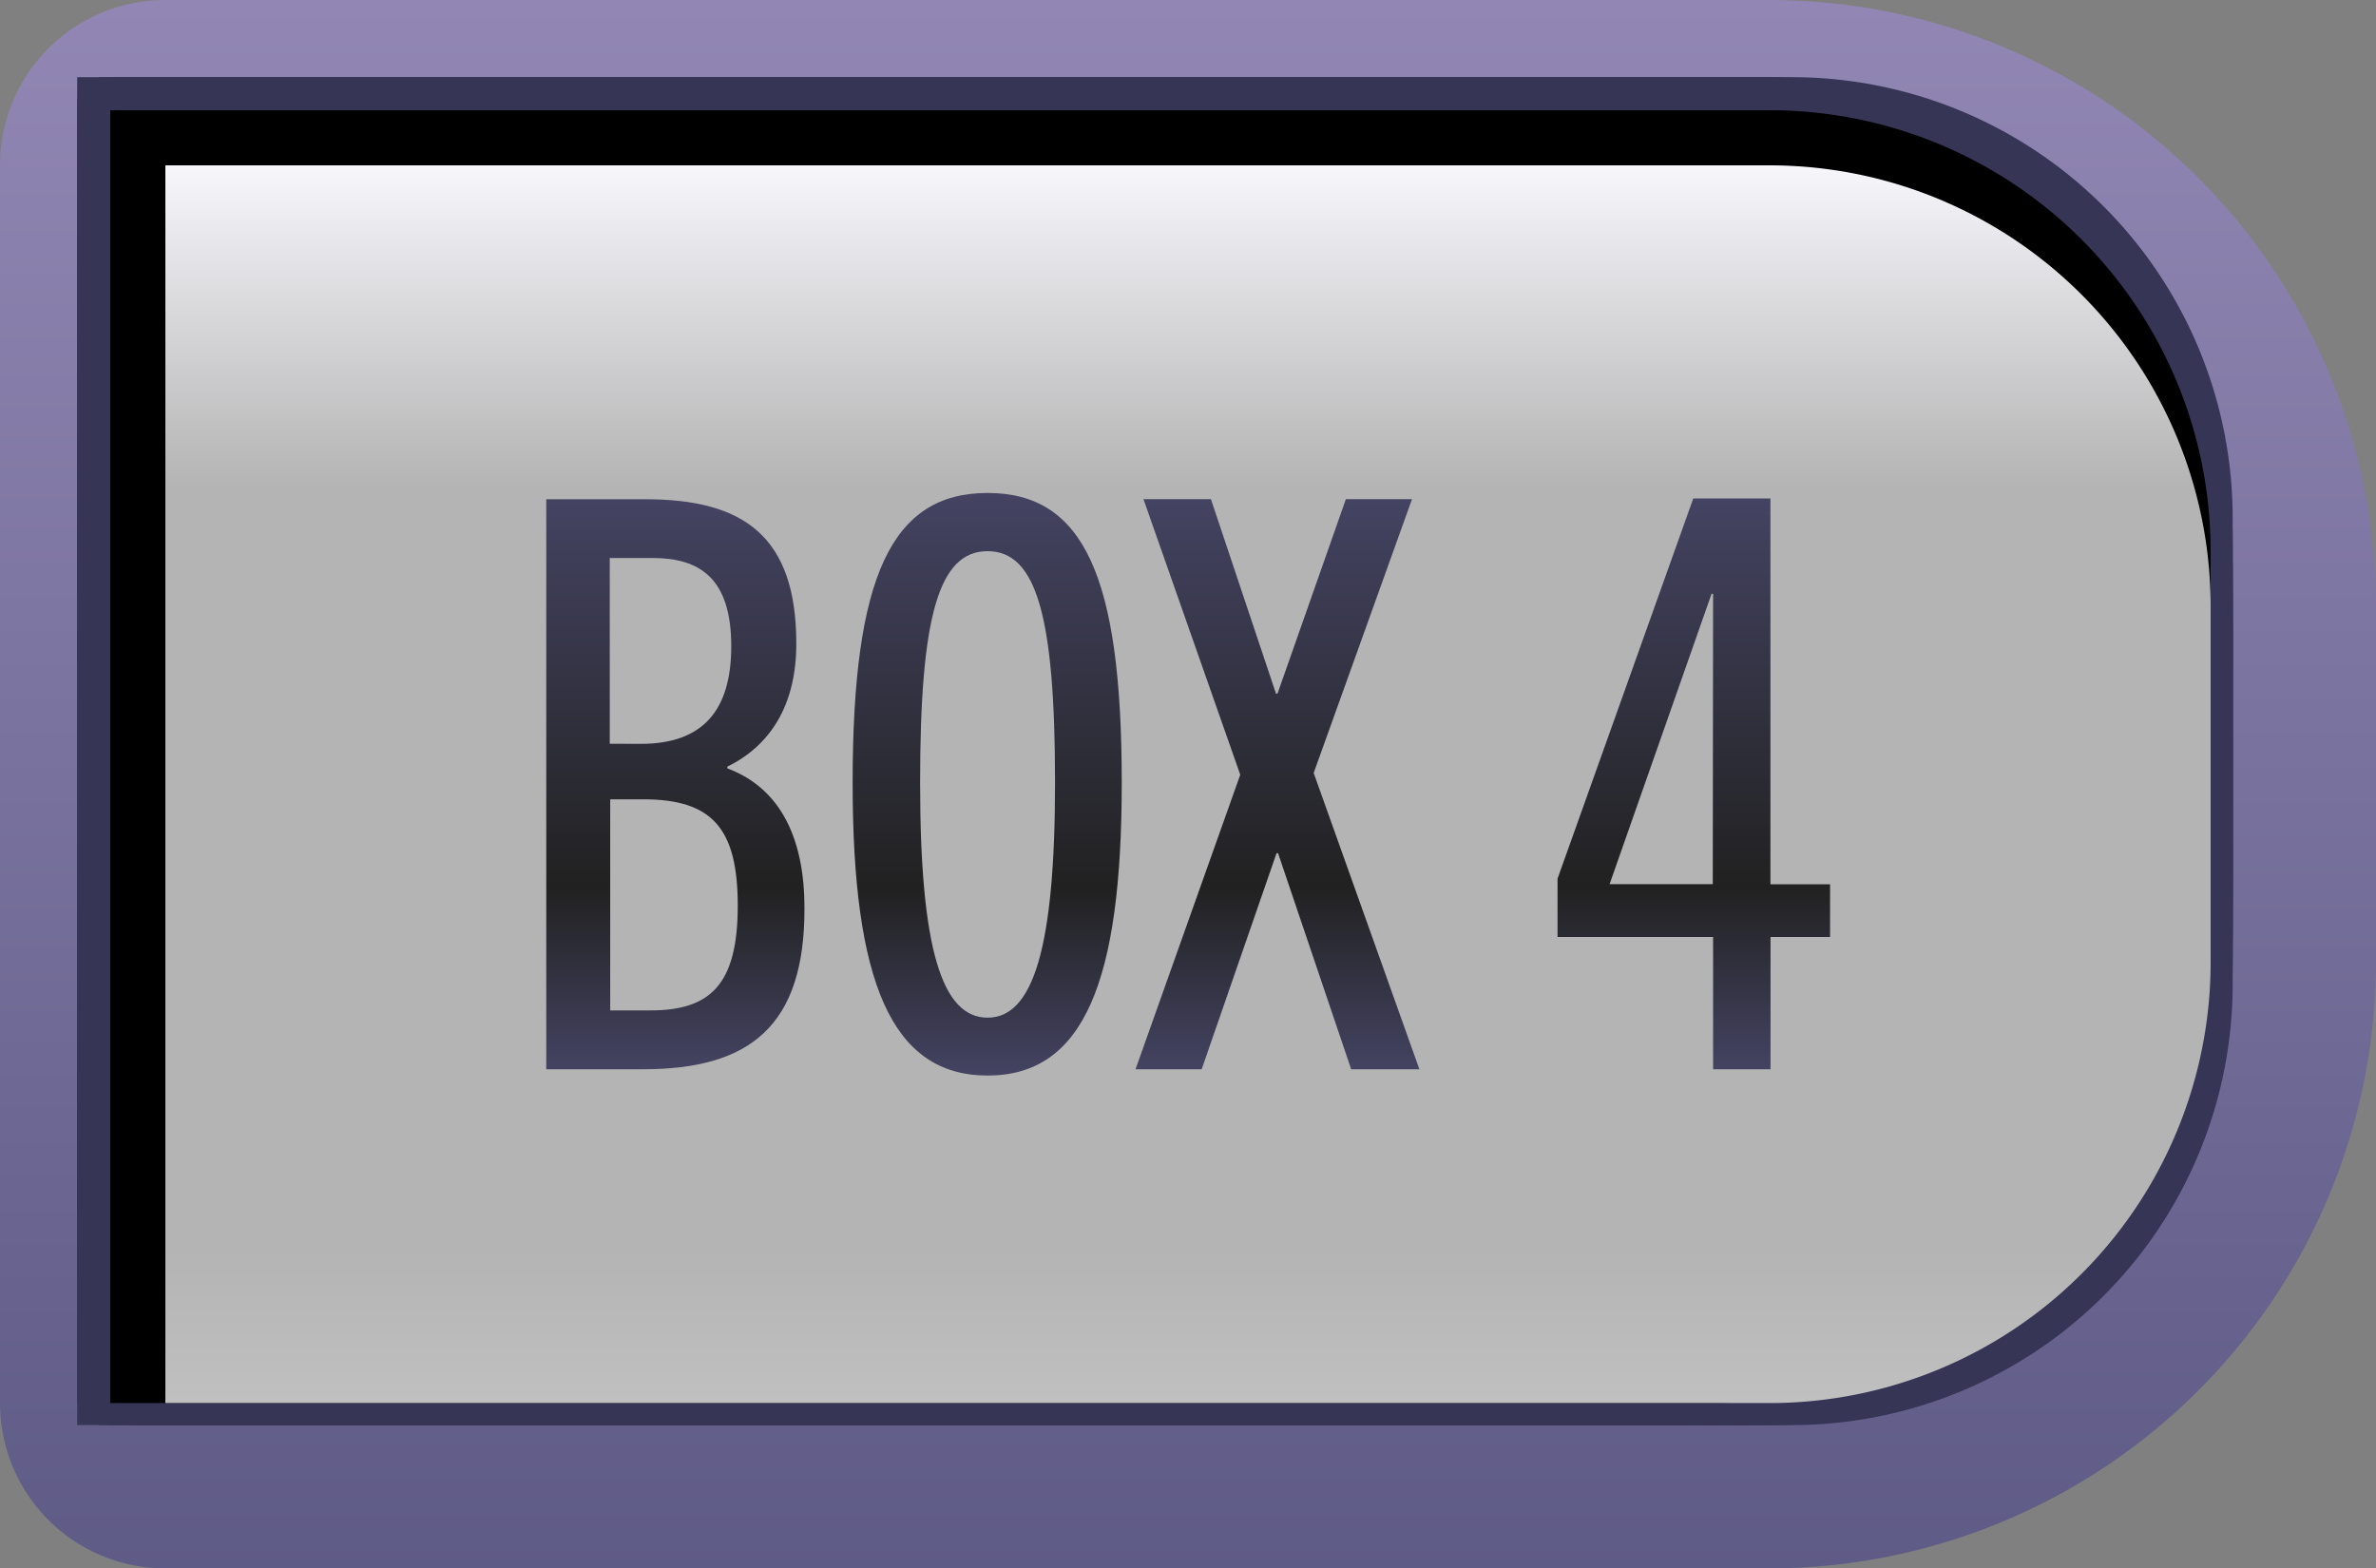 <svg xmlns="http://www.w3.org/2000/svg" xmlns:xlink="http://www.w3.org/1999/xlink" viewBox="0 0 215.52 142.28">
  <rect x="0" y="0" width="215.52" height="142.28" fill="#808080" stroke="none"/>
  <defs>
    <style>
      .cls-1 {
        fill: url(#linear-gradient);
      }

      .cls-2 {
        fill: #363556;
      }

      .cls-3 {
        fill: url(#linear-gradient-2);
      }

      .cls-4 {
        fill: url(#New_Gradient_Swatch_copy_3);
      }

      .cls-5 {
        fill: url(#New_Gradient_Swatch_copy_3-2);
      }

      .cls-6 {
        fill: url(#New_Gradient_Swatch_copy_3-3);
      }

      .cls-7 {
        fill: url(#New_Gradient_Swatch_copy_3-4);
      }
    </style>
    <linearGradient id="linear-gradient" x1="107.76" y1="142.28" x2="107.76" gradientUnits="userSpaceOnUse">
      <stop offset="0" stop-color="#5e5b86"/>
      <stop offset="1" stop-color="#9287b4"/>
    </linearGradient>
    <linearGradient id="linear-gradient-2" x1="107.76" y1="15" x2="107.76" y2="127.28" gradientUnits="userSpaceOnUse">
      <stop offset="0" stop-color="#f7f6fb"/>
      <stop offset="0.26" stop-color="#b4b4b4"/>
      <stop offset="0.88" stop-color="#b4b4b4"/>
      <stop offset="1" stop-color="#c0c0c1"/>
    </linearGradient>
    <linearGradient id="New_Gradient_Swatch_copy_3" data-name="New Gradient Swatch copy 3" x1="61.25" y1="45.29" x2="61.25" y2="96.99" gradientUnits="userSpaceOnUse">
      <stop offset="0" stop-color="#444362"/>
      <stop offset="0.68" stop-color="#212121"/>
      <stop offset="1" stop-color="#444362"/>
    </linearGradient>
    <linearGradient id="New_Gradient_Swatch_copy_3-2" x1="89.55" y1="44.71" x2="89.55" y2="97.56" xlink:href="#New_Gradient_Swatch_copy_3"/>
    <linearGradient id="New_Gradient_Swatch_copy_3-3" x1="115.9" y1="45.29" x2="115.9" y2="96.99" xlink:href="#New_Gradient_Swatch_copy_3"/>
    <linearGradient id="New_Gradient_Swatch_copy_3-4" x1="153.63" y1="45.22" x2="153.63" y2="96.99" xlink:href="#New_Gradient_Swatch_copy_3"/>
  </defs>
  <g id="Layer_2" data-name="Layer 2">
    <g id="Layer_6" data-name="Layer 6">
      <g>
        <g id="vhs_right_rect" data-name="vhs right rect">
          <path class="cls-1" d="M160.52,15a40,40,0,0,1,40,40V87.28a40,40,0,0,1-40,40H15V15H160.52m0-15H15A15,15,0,0,0,0,15V127.28a15,15,0,0,0,15,15H160.52a55.06,55.06,0,0,0,55-55V55a55.06,55.06,0,0,0-55-55Z"/>
          <g>
            <g>
              <path class="cls-2" d="M154.52,121.28H9V9H154.52a40,40,0,0,1,40,40V81.28A40,40,0,0,1,154.52,121.28Z"/>
              <path class="cls-2" d="M154.52,126.28H9V14H154.52a40,40,0,0,1,40,40V86.28A40,40,0,0,1,154.52,126.28Z"/>
              <path class="cls-2" d="M159.52,121.28H14V9H159.52a40,40,0,0,1,40,40V81.28A40,40,0,0,1,159.52,121.28Z"/>
              <path class="cls-2" d="M159.52,126.28H14V14H159.52a40,40,0,0,1,40,40V86.28A40,40,0,0,1,159.52,126.28Z"/>
              <path class="cls-2" d="M154.52,119.28H9V7H154.52a40,40,0,0,1,40,40V79.28A40,40,0,0,1,154.52,119.28Z"/>
              <path class="cls-2" d="M154.52,124.28H9V12H154.52a40,40,0,0,1,40,40V84.28A40,40,0,0,1,154.52,124.28Z"/>
              <path class="cls-2" d="M159.52,119.28H14V7H159.52a40,40,0,0,1,40,40V79.28A40,40,0,0,1,159.52,119.28Z"/>
              <path class="cls-2" d="M159.52,124.28H14V12H159.52a40,40,0,0,1,40,40V84.28A40,40,0,0,1,159.52,124.28Z"/>
              <path class="cls-2" d="M157.52,121.28H12V9H157.52a40,40,0,0,1,40,40V81.28A40,40,0,0,1,157.52,121.28Z"/>
              <path class="cls-2" d="M157.52,126.28H12V14H157.52a40,40,0,0,1,40,40V86.28A40,40,0,0,1,157.52,126.28Z"/>
              <path class="cls-2" d="M162.52,121.28H17V9H162.52a40,40,0,0,1,40,40V81.28A40,40,0,0,1,162.52,121.28Z"/>
              <path class="cls-2" d="M162.52,126.28H17V14H162.52a40,40,0,0,1,40,40V86.28A40,40,0,0,1,162.52,126.28Z"/>
              <path class="cls-2" d="M157.52,119.28H12V7H157.52a40,40,0,0,1,40,40V79.28A40,40,0,0,1,157.52,119.28Z"/>
              <path class="cls-2" d="M157.52,124.28H12V12H157.52a40,40,0,0,1,40,40V84.28A40,40,0,0,1,157.52,124.28Z"/>
              <path class="cls-2" d="M162.52,119.28H17V7H162.52a40,40,0,0,1,40,40V79.28A40,40,0,0,1,162.52,119.28Z"/>
              <path class="cls-2" d="M162.52,124.28H17V12H162.52a40,40,0,0,1,40,40V84.28A40,40,0,0,1,162.52,124.28Z"/>
              <path class="cls-2" d="M154.52,124.28H9V12H154.52a40,40,0,0,1,40,40V84.28A40,40,0,0,1,154.52,124.28Z"/>
              <path class="cls-2" d="M154.52,129.28H9V17H154.52a40,40,0,0,1,40,40V89.28A40,40,0,0,1,154.52,129.28Z"/>
              <path class="cls-2" d="M159.52,124.28H14V12H159.52a40,40,0,0,1,40,40V84.28A40,40,0,0,1,159.52,124.28Z"/>
              <path class="cls-2" d="M159.52,129.28H14V17H159.52a40,40,0,0,1,40,40V89.28A40,40,0,0,1,159.52,129.28Z"/>
              <path class="cls-2" d="M154.52,122.28H9V10H154.52a40,40,0,0,1,40,40V82.28A40,40,0,0,1,154.52,122.28Z"/>
              <path class="cls-2" d="M154.52,127.28H9V15H154.52a40,40,0,0,1,40,40V87.28A40,40,0,0,1,154.52,127.28Z"/>
              <path class="cls-2" d="M159.52,122.28H14V10H159.52a40,40,0,0,1,40,40V82.28A40,40,0,0,1,159.52,122.28Z"/>
              <path class="cls-2" d="M159.52,127.28H14V15H159.52a40,40,0,0,1,40,40V87.28A40,40,0,0,1,159.52,127.28Z"/>
              <path class="cls-2" d="M157.52,124.28H12V12H157.52a40,40,0,0,1,40,40V84.28A40,40,0,0,1,157.52,124.28Z"/>
              <path class="cls-2" d="M157.52,129.28H12V17H157.52a40,40,0,0,1,40,40V89.28A40,40,0,0,1,157.52,129.28Z"/>
              <path class="cls-2" d="M162.52,124.28H17V12H162.52a40,40,0,0,1,40,40V84.28A40,40,0,0,1,162.52,124.28Z"/>
              <path class="cls-2" d="M162.52,129.28H17V17H162.52a40,40,0,0,1,40,40V89.28A40,40,0,0,1,162.52,129.28Z"/>
              <path class="cls-2" d="M157.52,122.28H12V10H157.52a40,40,0,0,1,40,40V82.28A40,40,0,0,1,157.52,122.28Z"/>
              <path class="cls-2" d="M157.52,127.28H12V15H157.52a40,40,0,0,1,40,40V87.28A40,40,0,0,1,157.52,127.28Z"/>
              <path class="cls-2" d="M162.52,122.28H17V10H162.52a40,40,0,0,1,40,40V82.28A40,40,0,0,1,162.52,122.28Z"/>
              <path class="cls-2" d="M162.52,127.28H17V15H162.52a40,40,0,0,1,40,40V87.28A40,40,0,0,1,162.52,127.28Z"/>
            </g>
            <g>
              <g>
                <path class="cls-2" d="M152.52,121.28H7V9H152.52a40,40,0,0,1,40,40V81.28A40,40,0,0,1,152.52,121.28Z"/>
                <path class="cls-2" d="M152.52,126.28H7V14H152.52a40,40,0,0,1,40,40V86.28A40,40,0,0,1,152.52,126.28Z"/>
                <path class="cls-2" d="M157.52,121.28H12V9H157.52a40,40,0,0,1,40,40V81.28A40,40,0,0,1,157.52,121.28Z"/>
                <path class="cls-2" d="M157.52,126.28H12V14H157.52a40,40,0,0,1,40,40V86.28A40,40,0,0,1,157.52,126.28Z"/>
                <path class="cls-2" d="M152.52,119.28H7V7H152.52a40,40,0,0,1,40,40V79.28A40,40,0,0,1,152.52,119.28Z"/>
                <path class="cls-2" d="M152.52,124.28H7V12H152.52a40,40,0,0,1,40,40V84.28A40,40,0,0,1,152.52,124.28Z"/>
                <path class="cls-2" d="M157.52,119.28H12V7H157.52a40,40,0,0,1,40,40V79.28A40,40,0,0,1,157.52,119.28Z"/>
                <path class="cls-2" d="M157.52,124.28H12V12H157.52a40,40,0,0,1,40,40V84.28A40,40,0,0,1,157.52,124.28Z"/>
                <path class="cls-2" d="M155.52,121.28H10V9H155.52a40,40,0,0,1,40,40V81.28A40,40,0,0,1,155.52,121.28Z"/>
                <path class="cls-2" d="M155.52,126.28H10V14H155.52a40,40,0,0,1,40,40V86.28A40,40,0,0,1,155.52,126.28Z"/>
                <path class="cls-2" d="M160.52,121.28H15V9H160.52a40,40,0,0,1,40,40V81.28A40,40,0,0,1,160.52,121.28Z"/>
                <path class="cls-2" d="M160.52,126.28H15V14H160.52a40,40,0,0,1,40,40V86.28A40,40,0,0,1,160.52,126.28Z"/>
                <path class="cls-2" d="M155.52,119.28H10V7H155.52a40,40,0,0,1,40,40V79.28A40,40,0,0,1,155.52,119.28Z"/>
                <path class="cls-2" d="M155.52,124.28H10V12H155.52a40,40,0,0,1,40,40V84.28A40,40,0,0,1,155.52,124.28Z"/>
                <path class="cls-2" d="M160.52,119.28H15V7H160.52a40,40,0,0,1,40,40V79.28A40,40,0,0,1,160.52,119.28Z"/>
                <path class="cls-2" d="M160.52,124.28H15V12H160.52a40,40,0,0,1,40,40V84.28A40,40,0,0,1,160.52,124.28Z"/>
              </g>
              <g>
                <g>
                  <path class="cls-2" d="M152.52,124.28H7V12H152.52a40,40,0,0,1,40,40V84.28A40,40,0,0,1,152.52,124.28Z"/>
                  <path class="cls-2" d="M152.52,129.28H7V17H152.52a40,40,0,0,1,40,40V89.28A40,40,0,0,1,152.52,129.28Z"/>
                  <path class="cls-2" d="M157.52,124.28H12V12H157.52a40,40,0,0,1,40,40V84.28A40,40,0,0,1,157.52,124.28Z"/>
                  <path class="cls-2" d="M157.52,129.28H12V17H157.52a40,40,0,0,1,40,40V89.28A40,40,0,0,1,157.52,129.28Z"/>
                  <path class="cls-2" d="M152.52,122.28H7V10H152.52a40,40,0,0,1,40,40V82.28A40,40,0,0,1,152.52,122.28Z"/>
                  <path class="cls-2" d="M152.52,127.28H7V15H152.52a40,40,0,0,1,40,40V87.28A40,40,0,0,1,152.52,127.28Z"/>
                  <path class="cls-2" d="M157.52,122.28H12V10H157.52a40,40,0,0,1,40,40V82.28A40,40,0,0,1,157.52,122.28Z"/>
                  <path class="cls-2" d="M157.52,127.28H12V15H157.52a40,40,0,0,1,40,40V87.28A40,40,0,0,1,157.52,127.28Z"/>
                </g>
                <g>
                  <g>
                    <path class="cls-2" d="M155.52,124.28H10V12H155.52a40,40,0,0,1,40,40V84.28A40,40,0,0,1,155.52,124.28Z"/>
                    <path class="cls-2" d="M155.52,129.28H10V17H155.52a40,40,0,0,1,40,40V89.28A40,40,0,0,1,155.52,129.28Z"/>
                    <path class="cls-2" d="M160.52,124.28H15V12H160.52a40,40,0,0,1,40,40V84.28A40,40,0,0,1,160.52,124.28Z"/>
                    <path class="cls-2" d="M160.52,129.28H15V17H160.52a40,40,0,0,1,40,40V89.28A40,40,0,0,1,160.52,129.28Z"/>
                  </g>
                  <g>
                    <g>
                      <path d="M155.52,122.28H10V10H155.52a40,40,0,0,1,40,40V82.28A40,40,0,0,1,155.52,122.28Z"/>
                      <path d="M155.52,127.28H10V15H155.52a40,40,0,0,1,40,40V87.28A40,40,0,0,1,155.52,127.28Z"/>
                    </g>
                    <g>
                      <path d="M160.52,122.28H15V10H160.52a40,40,0,0,1,40,40V82.28A40,40,0,0,1,160.52,122.28Z"/>
                      <path class="cls-3" d="M160.52,127.28H15V15H160.52a40,40,0,0,1,40,40V87.28A40,40,0,0,1,160.52,127.28Z"/>
                    </g>
                  </g>
                </g>
              </g>
            </g>
          </g>
        </g>
        <g>
          <path class="cls-4" d="M49.55,97V45.29h9c8.93,0,13.68,3.38,13.68,13.1,0,5.69-2.45,9.29-6.26,11.16v.15c5,1.87,7,6.62,7,12.67C73,93.1,68,97,58.33,97Zm8.57-29.52c5.61,0,8.21-3,8.21-8.86,0-6.19-2.88-8-7.13-8H55.31V67.47ZM59,91.66c5.4,0,7.92-2.3,7.92-9.5,0-7-2.3-9.65-8.57-9.65h-3V91.66Z"/>
          <path class="cls-5" d="M77.34,71c0-18.72,3.53-26.28,12.24-26.28S101.75,52.27,101.75,71c0,18.08-3.45,26.57-12.17,26.57S77.34,89.07,77.34,71ZM95.7,71C95.7,55.87,94,50,89.58,50S83.46,55.87,83.46,71s2,21.32,6.12,21.32S95.7,86,95.7,71Z"/>
          <path class="cls-6" d="M122.56,97,115.93,77.4h-.14L109,97h-6l9.5-26.72-8.78-25h6.12l5.9,17.64h.14l6.2-17.64h6l-8.92,24.84L128.75,97Z"/>
          <path class="cls-7" d="M155.39,97V85H141.28V79.71l12.31-34.49h7v35H166V85h-5.4V97Zm0-43.13h-.14L146,80.21h9.36Z"/>
        </g>
      </g>
    </g>
  </g>
</svg>
